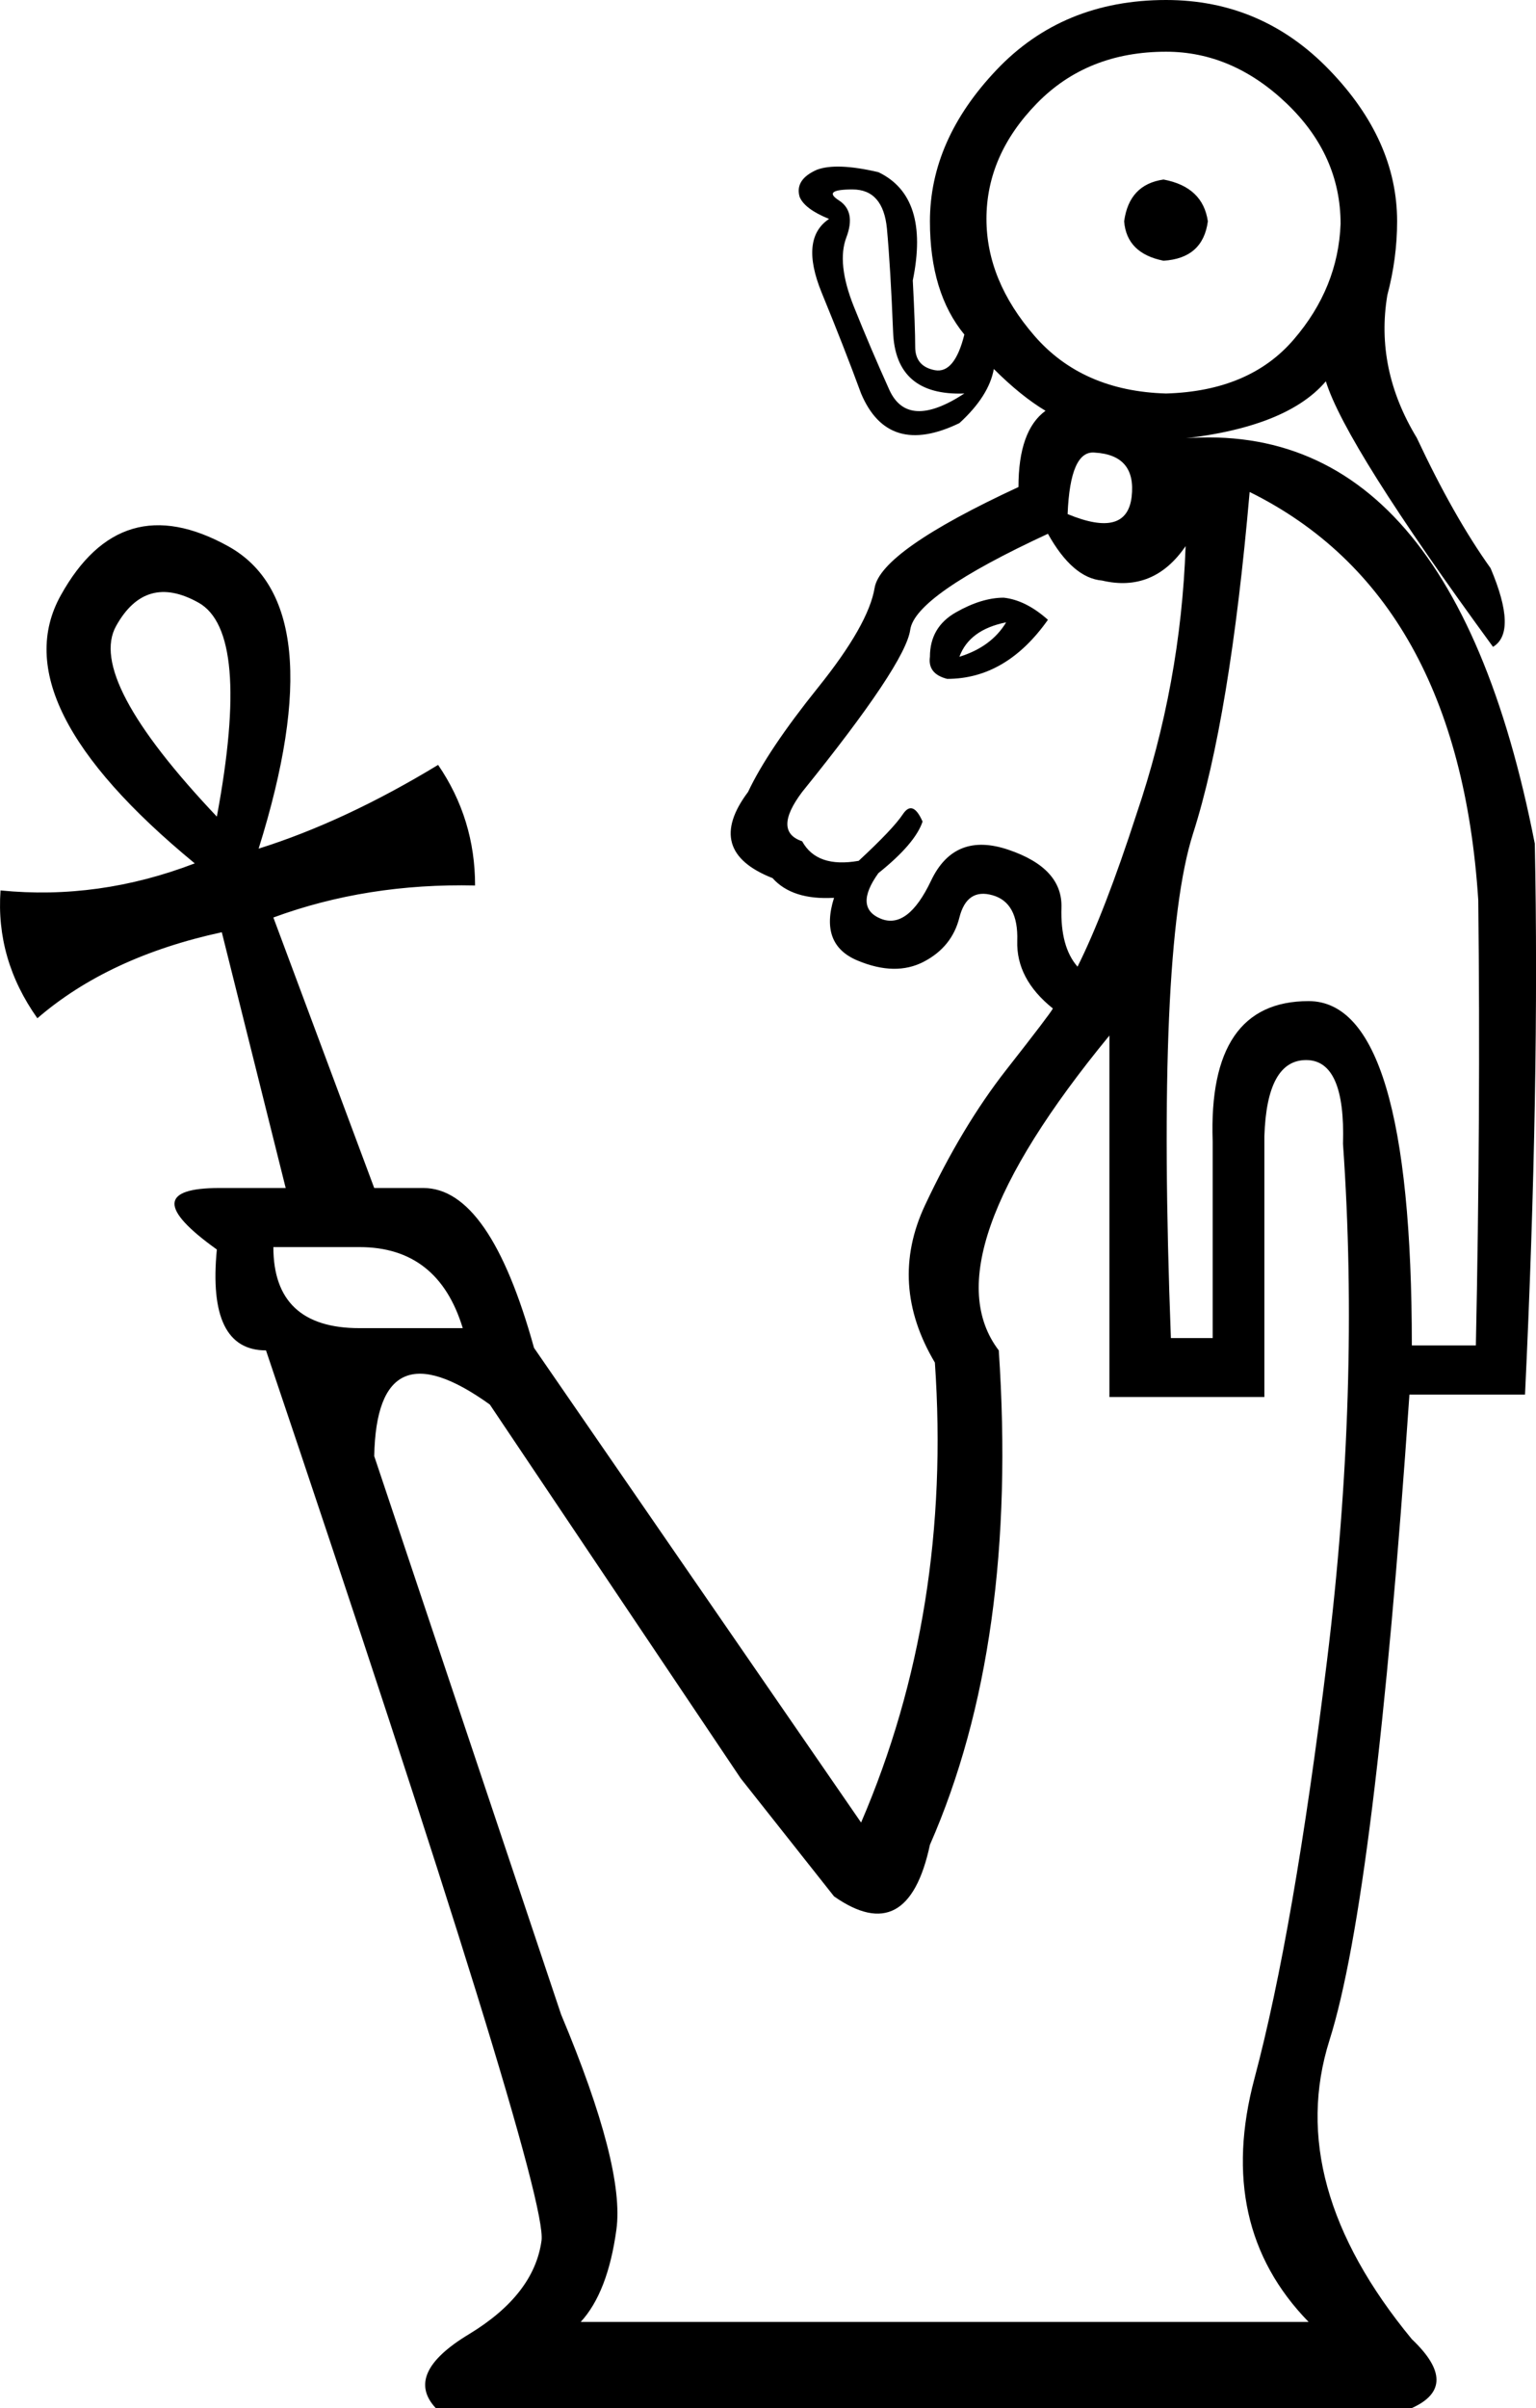 <?xml version='1.0' encoding ='UTF-8' standalone='yes'?>
<svg width='11.468' height='17.973' xmlns='http://www.w3.org/2000/svg' xmlns:xlink='http://www.w3.org/1999/xlink' xmlns:inkscape='http://www.inkscape.org/namespaces/inkscape'>
<path style='fill:#000000; stroke:none' d=' M 10.027 8.537  Q 10.046 7.912 9.752 7.912  Q 9.458 7.912 9.44 8.482  L 9.44 10.427  L 8.283 10.427  L 8.283 7.729  Q 6.925 9.381 7.457 10.079  Q 7.604 12.263 6.943 13.769  Q 6.778 14.54 6.227 14.154  L 5.53 13.273  L 3.657 10.483  Q 2.813 9.877 2.794 10.868  L 4.189 15.035  Q 4.667 16.174 4.602 16.642  Q 4.538 17.11 4.336 17.33  L 9.77 17.33  Q 9.073 16.614 9.366 15.513  Q 9.66 14.411 9.908 12.392  Q 10.156 10.372 10.027 8.537  Z  M 8.852 4.076  Q 8.614 4.424 8.228 4.333  Q 8.008 4.314 7.824 3.984  Q 6.833 4.443 6.796 4.7  Q 6.76 4.957 5.989 5.911  Q 5.768 6.205 5.989 6.279  Q 6.099 6.48 6.411 6.425  Q 6.668 6.187 6.741 6.077  Q 6.815 5.966 6.888 6.132  Q 6.833 6.297 6.558 6.517  Q 6.374 6.774 6.576 6.857  Q 6.778 6.939 6.952 6.572  Q 7.127 6.205 7.531 6.343  Q 7.934 6.48 7.925 6.774  Q 7.916 7.068 8.045 7.215  Q 8.247 6.811 8.485 6.077  Q 8.816 5.104 8.852 4.076  Z  M 9.33 3.672  Q 9.183 5.361 8.907 6.223  Q 8.632 7.086 8.742 9.987  L 9.054 9.987  L 9.054 8.518  Q 9.018 7.472 9.77 7.472  Q 10.541 7.472 10.541 10.042  L 11.019 10.042  Q 11.055 8.335 11.037 6.719  Q 10.89 4.443 9.33 3.672  Z  M 7.971 3.837  Q 8.412 4.02 8.449 3.708  Q 8.485 3.396 8.173 3.378  Q 7.99 3.36 7.971 3.837  Z  M 7.494 4.461  Q 7.659 4.479 7.824 4.626  Q 7.512 5.067 7.072 5.067  Q 6.925 5.03 6.943 4.902  Q 6.943 4.681 7.136 4.571  Q 7.329 4.461 7.494 4.461  Z  M 7.163 4.902  Q 7.402 4.828 7.512 4.645  Q 7.237 4.7 7.163 4.902  Z  M 2.041 9.308  Q 2.041 9.913 2.684 9.913  L 3.455 9.913  Q 3.271 9.308 2.684 9.308  L 2.041 9.308  Z  M 8.393 1.652  Q 8.43 1.377 8.687 1.34  Q 8.981 1.395 9.018 1.652  Q 8.981 1.928 8.687 1.946  Q 8.412 1.891 8.393 1.652  Z  M 7.365 1.634  Q 7.365 2.093 7.723 2.506  Q 8.081 2.919 8.706 2.937  Q 9.33 2.919 9.66 2.533  Q 9.991 2.148 10.009 1.671  Q 10.009 1.157 9.605 0.771  Q 9.201 0.386 8.706 0.386  Q 8.118 0.386 7.742 0.771  Q 7.365 1.157 7.365 1.634  Z  M 7.2 2.937  Q 6.686 2.956 6.668 2.478  Q 6.649 2.001 6.622 1.707  Q 6.594 1.414 6.365 1.414  Q 6.135 1.414 6.264 1.496  Q 6.392 1.579 6.319 1.772  Q 6.246 1.964 6.374 2.286  Q 6.503 2.607 6.64 2.91  Q 6.778 3.213 7.2 2.937  Z  M 1.619 6.095  Q 1.876 4.718 1.482 4.498  Q 1.087 4.277 0.867 4.672  Q 0.646 5.067 1.619 6.095  Z  M 2.133 8.867  L 1.656 6.958  Q 0.811 7.141 0.279 7.6  Q -0.033 7.16 0.004 6.646  Q 0.738 6.719 1.454 6.444  Q 0.004 5.25 0.454 4.443  Q 0.903 3.635 1.702 4.076  Q 2.5 4.516 1.931 6.334  Q 2.574 6.132 3.271 5.709  Q 3.547 6.113 3.547 6.609  Q 2.739 6.591 2.041 6.848  L 2.794 8.867  L 3.161 8.867  Q 3.657 8.867 3.987 10.06  L 6.429 13.603  Q 7.108 12.025 6.98 10.17  Q 6.631 9.583 6.906 8.996  Q 7.182 8.408 7.512 7.986  Q 7.843 7.564 7.861 7.527  Q 7.586 7.307 7.595 7.022  Q 7.604 6.737 7.411 6.682  Q 7.219 6.627 7.163 6.848  Q 7.108 7.068 6.897 7.178  Q 6.686 7.288 6.402 7.169  Q 6.117 7.05 6.227 6.701  Q 5.915 6.719 5.768 6.554  Q 5.254 6.352 5.585 5.911  Q 5.732 5.599 6.108 5.131  Q 6.484 4.663 6.53 4.388  Q 6.576 4.112 7.604 3.635  Q 7.604 3.213 7.806 3.066  Q 7.622 2.956 7.42 2.754  Q 7.384 2.956 7.163 3.158  Q 6.631 3.415 6.429 2.937  Q 6.301 2.589 6.135 2.185  Q 5.97 1.781 6.19 1.634  Q 6.007 1.56 5.97 1.469  Q 5.933 1.34 6.099 1.267  Q 6.246 1.212 6.558 1.285  Q 6.943 1.469 6.815 2.093  Q 6.833 2.442 6.833 2.589  Q 6.833 2.735 6.98 2.763  Q 7.127 2.79 7.2 2.497  Q 6.943 2.185 6.943 1.652  Q 6.943 1.046 7.439 0.523  Q 7.934 0 8.706 0  Q 9.422 0 9.926 0.523  Q 10.431 1.046 10.431 1.652  Q 10.431 1.928 10.358 2.203  Q 10.266 2.754 10.578 3.268  Q 10.853 3.855 11.129 4.241  Q 11.331 4.718 11.147 4.828  Q 10.046 3.323 9.899 2.846  Q 9.587 3.213 8.706 3.286  Q 10.817 3.011 11.459 6.297  Q 11.496 8.096 11.386 10.409  L 10.523 10.409  Q 10.266 14.154 9.926 15.228  Q 9.587 16.302 10.541 17.459  Q 10.909 17.808 10.541 17.973  L 3.253 17.973  Q 3.014 17.716 3.501 17.422  Q 3.987 17.128 4.043 16.724  Q 4.098 16.339 1.986 10.079  Q 1.546 10.079 1.619 9.326  Q 0.977 8.867 1.638 8.867  L 2.133 8.867  Z '/></svg>
